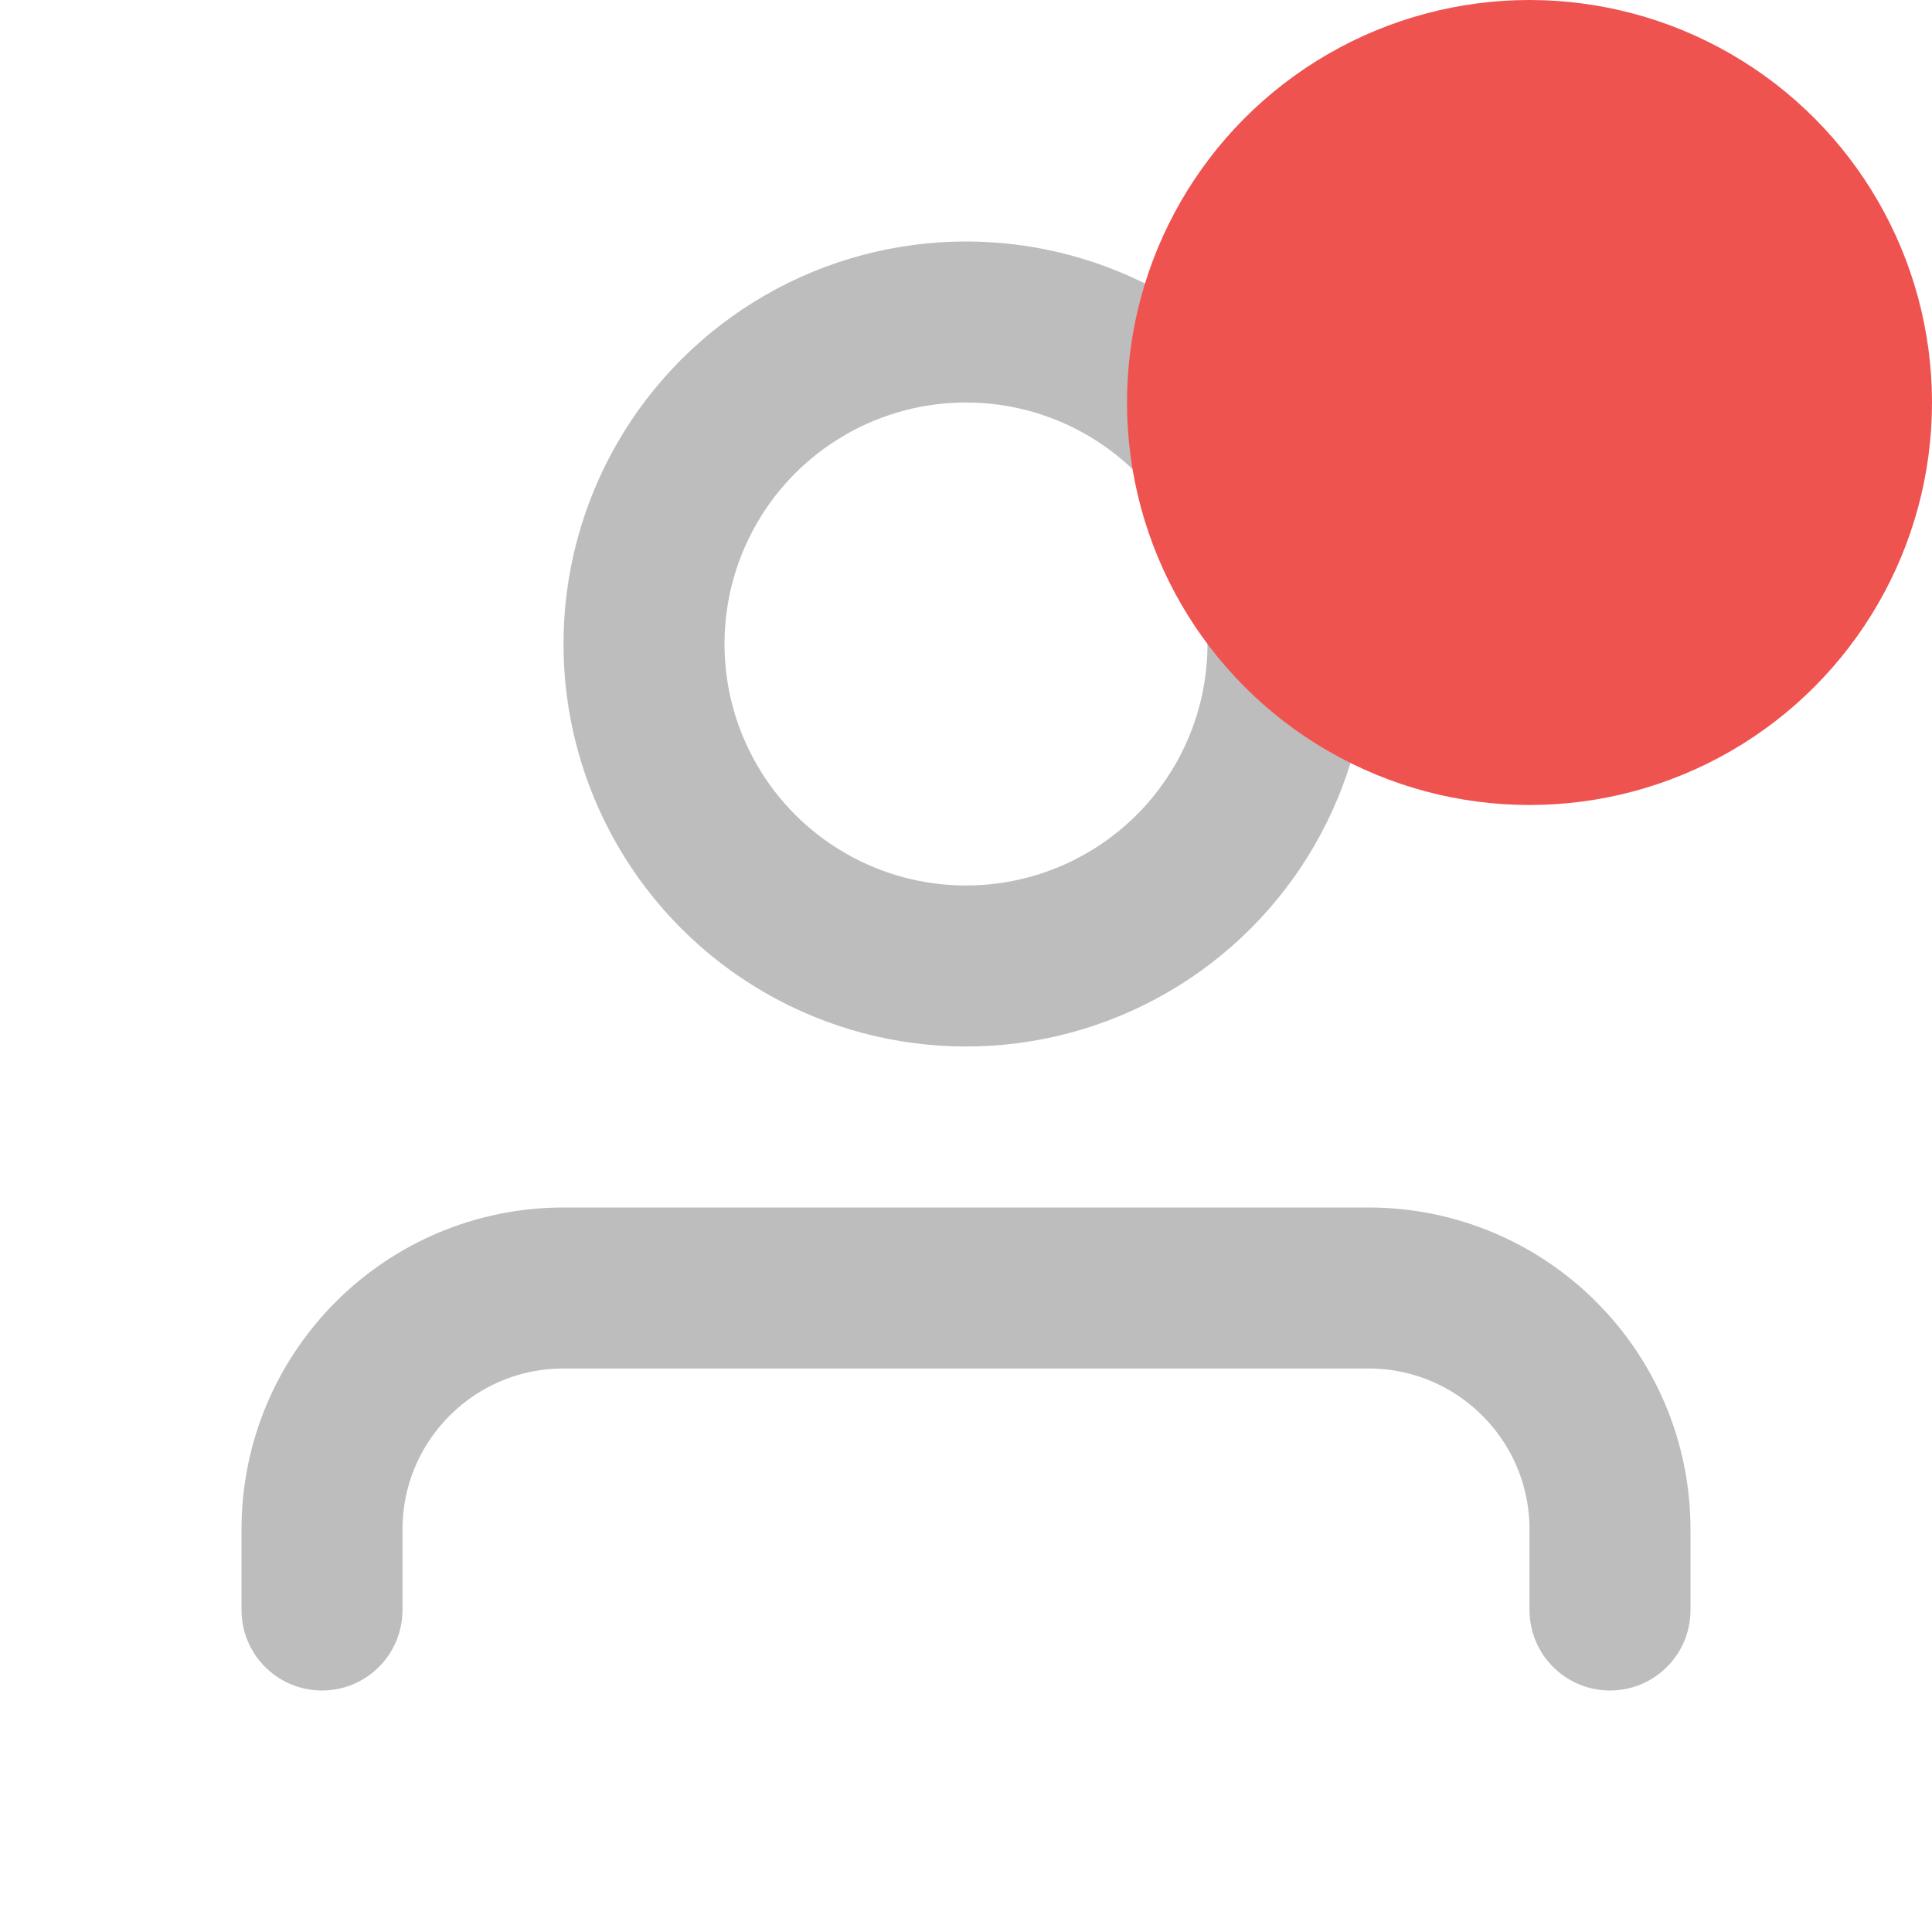 <svg width="24" height="24" viewBox="0 0 24 24" fill="none" xmlns="http://www.w3.org/2000/svg">
<g clip-path="url(#clip0_1884_2862)">
<path d="M4 20V19C4 17.343 5.343 16 7 16H17C18.657 16 20 17.343 20 19V20" stroke="#BDBDBD" stroke-width="2" stroke-linecap="round"/>
<circle cx="12" cy="8" r="4" stroke="#BDBDBD" stroke-width="2"/>
</g>
<circle cx="19" cy="5" r="5" fill="#EF5350"/>
<defs>
<clipPath id="clip0_1884_2862">
<rect width="18" height="18" fill="white" transform="translate(3 3)"/>
</clipPath>
</defs>
</svg>
